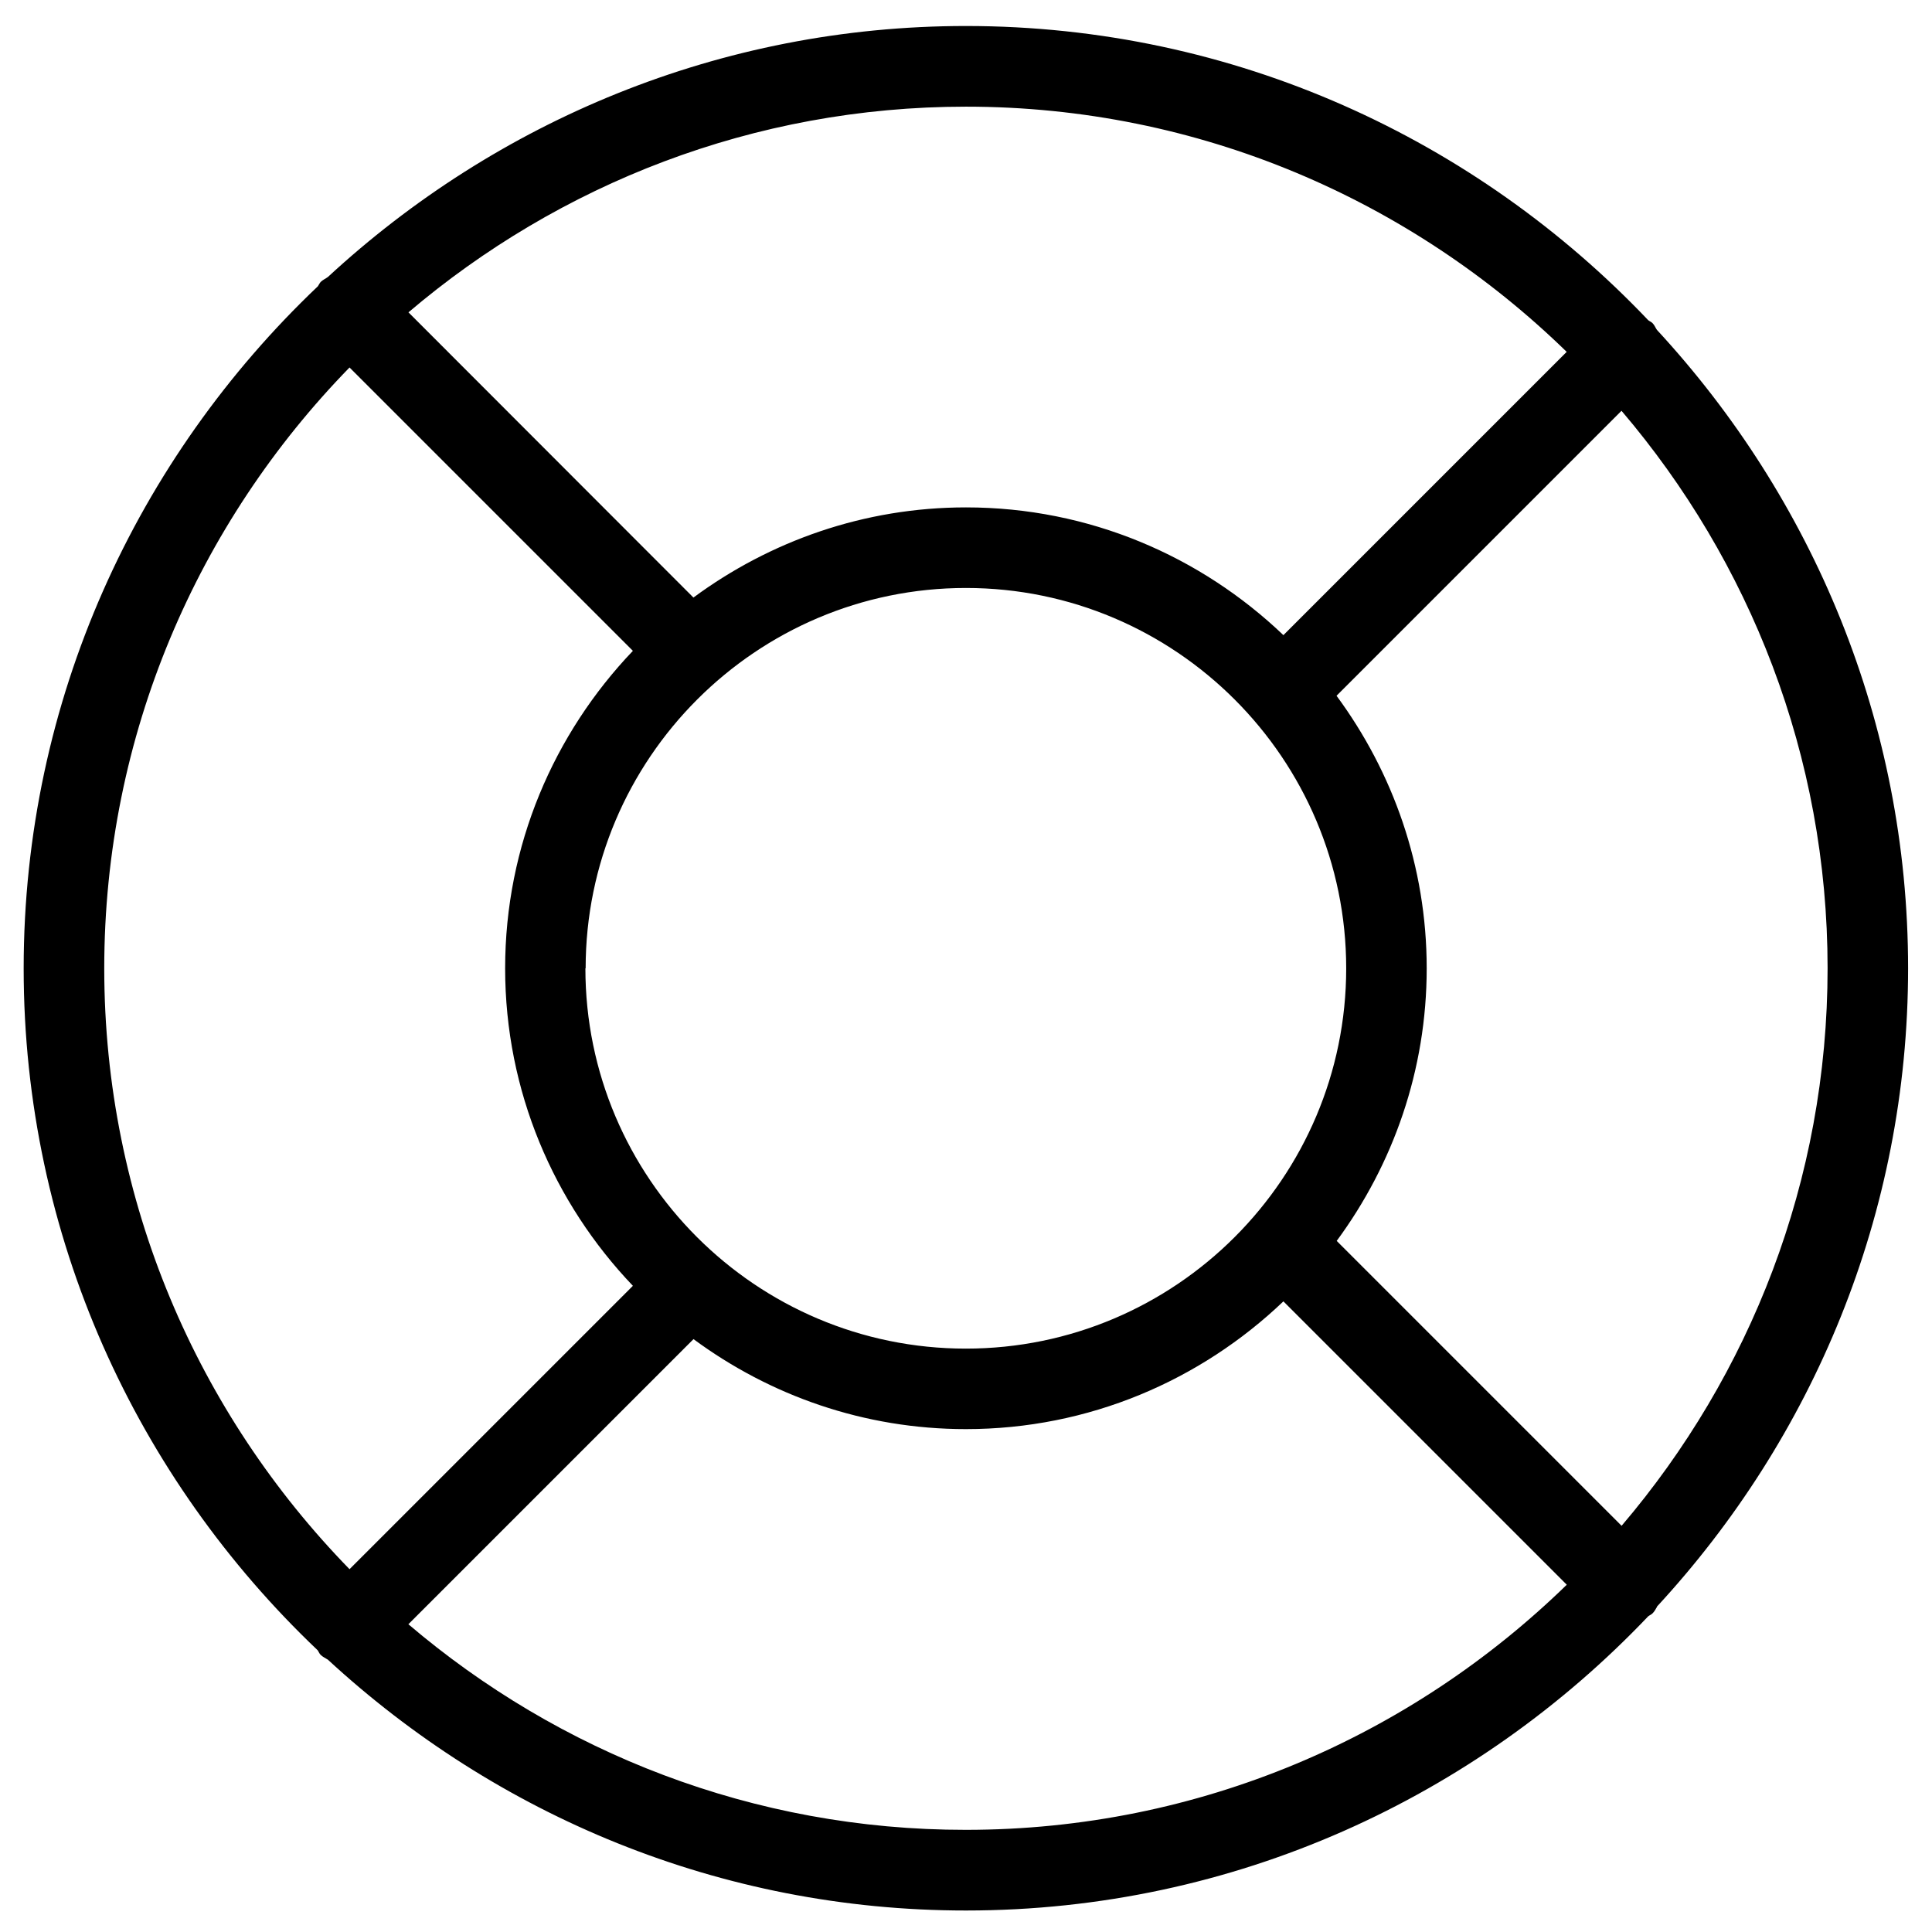 <svg xmlns="http://www.w3.org/2000/svg" width="24" height="24" viewBox="0 0 24 24"><path d="M20.583 19.958c1.93-2.088 3.12-4.87 3.12-7.93s-1.19-5.842-3.12-7.93c-.02-.028-.03-.06-.056-.085-.015-.015-.035-.022-.052-.035C18.34 1.732 15.335.323 12 .323c-3.06 0-5.84 1.19-7.927 3.118-.03.022-.062.035-.088.06-.016.017-.023.037-.036.055C1.703 5.69.294 8.695.294 12.03c0 3.333 1.408 6.338 3.652 8.47.014.02.02.04.037.057.027.027.06.04.09.06C6.163 22.545 8.94 23.733 12 23.733c3.335 0 6.34-1.41 8.475-3.655.017-.013.037-.02.052-.035.026-.024.04-.055.058-.084zm-.438-1.003l-3.54-3.54c.7-.95 1.118-2.12 1.118-3.386 0-1.268-.42-2.437-1.12-3.386l3.54-3.54c1.592 1.868 2.56 4.284 2.56 6.925s-.966 5.056-2.558 6.925zM7.275 12.03c0-2.606 2.12-4.726 4.724-4.726s4.724 2.12 4.724 4.725-2.12 4.724-4.725 4.724c-2.606 0-4.726-2.12-4.726-4.725zm12.188-7.66l-3.52 3.52C14.917 6.91 13.53 6.303 12 6.303c-1.268 0-2.437.42-3.386 1.12L5.074 3.88C6.944 2.29 9.36 1.325 12 1.325c2.9 0 5.533 1.166 7.463 3.047zM1.295 12.03c0-2.903 1.165-5.535 3.047-7.465l3.52 3.52c-.98 1.027-1.587 2.414-1.587 3.944 0 1.528.606 2.916 1.587 3.944l-3.52 3.52c-1.882-1.93-3.047-4.563-3.047-7.465zm3.78 8.145l3.54-3.54c.948.7 2.117 1.118 3.384 1.118 1.528 0 2.916-.606 3.944-1.587l3.52 3.52c-1.93 1.88-4.563 3.045-7.465 3.045-2.642.002-5.058-.964-6.926-2.555z"/></svg>